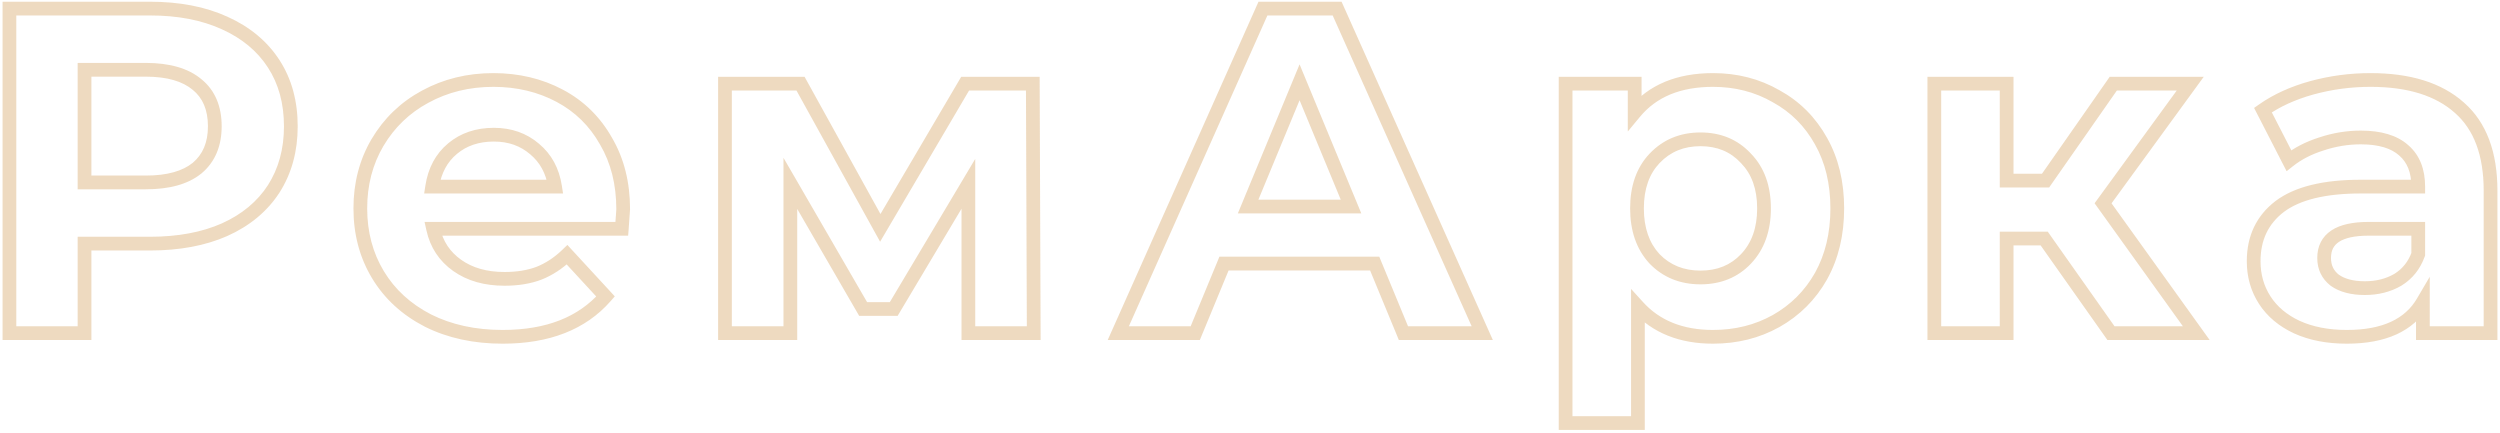 <svg width="728" height="126" viewBox="0 0 728 126" fill="none" xmlns="http://www.w3.org/2000/svg">
<path opacity="0.4" d="M65.385 6.685L64.555 8.505L64.565 8.509L65.385 6.685ZM79.695 55.015L81.373 56.104L81.377 56.097L81.381 56.091L79.695 55.015ZM65.385 66.895L66.192 68.725L66.205 68.719L65.385 66.895ZM24.615 70.945V68.945H22.615V70.945H24.615ZM24.615 97V99H26.615V97H24.615ZM2.745 97H0.745V99H2.745V97ZM2.745 2.5V0.5H0.745V2.5H2.745ZM57.42 48.94L58.684 50.49L58.696 50.48L58.708 50.47L57.42 48.94ZM57.42 24.64L56.132 26.17L56.144 26.18L56.156 26.19L57.42 24.64ZM24.615 20.32V18.32H22.615V20.32H24.615ZM24.615 53.125H22.615V55.125H24.615V53.125ZM43.65 4.5C51.802 4.5 58.751 5.859 64.555 8.505L66.215 4.865C59.779 1.931 52.238 0.5 43.65 0.5V4.5ZM64.565 8.509C70.466 11.16 74.92 14.882 78.017 19.654L81.373 17.476C77.81 11.988 72.724 7.79 66.205 4.861L64.565 8.509ZM78.017 19.654C81.107 24.414 82.69 30.098 82.69 36.79H86.69C86.69 29.442 84.943 22.976 81.373 17.476L78.017 19.654ZM82.69 36.79C82.69 43.386 81.11 49.078 78.009 53.939L81.381 56.091C84.94 50.512 86.69 44.054 86.69 36.79H82.69ZM78.017 53.926C74.92 58.698 70.466 62.42 64.565 65.071L66.205 68.719C72.724 65.79 77.81 61.592 81.373 56.104L78.017 53.926ZM64.578 65.065C58.767 67.629 51.81 68.945 43.65 68.945V72.945C52.23 72.945 59.763 71.561 66.192 68.725L64.578 65.065ZM43.65 68.945H24.615V72.945H43.65V68.945ZM22.615 70.945V97H26.615V70.945H22.615ZM24.615 95H2.745V99H24.615V95ZM4.745 97V2.5H0.745V97H4.745ZM2.745 4.5H43.65V0.5H2.745V4.5ZM42.435 55.125C49.249 55.125 54.769 53.684 58.684 50.49L56.156 47.39C53.231 49.776 48.761 51.125 42.435 51.125V55.125ZM58.708 50.47C62.657 47.144 64.55 42.49 64.55 36.79H60.55C60.55 41.53 59.023 44.976 56.132 47.41L58.708 50.47ZM64.55 36.79C64.55 31.014 62.665 26.338 58.684 23.09L56.156 26.19C59.015 28.522 60.55 31.946 60.55 36.79H64.55ZM58.708 23.11C54.792 19.812 49.261 18.32 42.435 18.32V22.32C48.749 22.32 53.208 23.708 56.132 26.17L58.708 23.11ZM42.435 18.32H24.615V22.32H42.435V18.32ZM22.615 20.32V53.125H26.615V20.32H22.615ZM24.615 55.125H42.435V51.125H24.615V55.125ZM181.065 66.625V68.625H182.917L183.059 66.778L181.065 66.625ZM126.12 66.625V64.625H123.632L124.167 67.055L126.12 66.625ZM133.14 77.29L131.985 78.923L133.14 77.29ZM156.9 79.585L157.602 81.458L157.618 81.452L157.633 81.446L156.9 79.585ZM165.135 74.185L166.605 72.829L165.219 71.326L163.747 72.745L165.135 74.185ZM176.34 86.335L177.846 87.651L179.028 86.299L177.81 84.979L176.34 86.335ZM124.635 93.355L123.721 95.134L123.731 95.139L123.741 95.144L124.635 93.355ZM110.055 79.99L108.343 81.023L110.055 79.99ZM109.92 41.515L108.201 40.494L108.196 40.502L109.92 41.515ZM123.825 28.15L124.773 29.911L124.783 29.906L123.825 28.15ZM162.975 27.88L163.914 26.114L162.975 27.88ZM176.475 41.11L174.732 42.09L174.741 42.107L174.751 42.123L176.475 41.11ZM125.85 54.34L123.873 54.036L123.519 56.34H125.85V54.34ZM161.625 54.34V56.34H163.963L163.601 54.03L161.625 54.34ZM155.685 43.405L154.38 44.92L154.392 44.931L154.405 44.941L155.685 43.405ZM179.47 60.955C179.47 60.946 179.467 61.043 179.449 61.337C179.432 61.598 179.408 61.962 179.374 62.432C179.307 63.372 179.206 64.718 179.071 66.472L183.059 66.778C183.324 63.343 183.47 61.326 183.47 60.955H179.47ZM181.065 64.625H126.12V68.625H181.065V64.625ZM124.167 67.055C125.262 72.031 127.88 76.019 131.985 78.923L134.295 75.657C131.02 73.341 128.959 70.219 128.074 66.195L124.167 67.055ZM131.985 78.923C136.08 81.819 141.097 83.205 146.91 83.205V79.205C141.744 79.205 137.58 77.981 134.295 75.657L131.985 78.923ZM146.91 83.205C150.877 83.205 154.453 82.639 157.602 81.458L156.198 77.712C153.587 78.691 150.503 79.205 146.91 79.205V83.205ZM157.633 81.446C160.87 80.171 163.833 78.219 166.524 75.625L163.747 72.745C161.397 75.011 158.871 76.659 156.167 77.724L157.633 81.446ZM163.665 75.541L174.87 87.691L177.81 84.979L166.605 72.829L163.665 75.541ZM174.834 85.019C168.47 92.305 159.097 96.08 146.37 96.08V100.08C159.924 100.08 170.531 96.025 177.846 87.651L174.834 85.019ZM146.37 96.08C138.44 96.08 131.51 94.556 125.53 91.566L123.741 95.144C130.36 98.454 137.92 100.08 146.37 100.08V96.08ZM125.55 91.576C119.556 88.494 114.983 84.287 111.768 78.957L108.343 81.023C111.968 87.033 117.115 91.736 123.721 95.134L125.55 91.576ZM111.768 78.957C108.552 73.626 106.925 67.554 106.925 60.685H102.925C102.925 68.216 104.718 75.014 108.343 81.023L111.768 78.957ZM106.925 60.685C106.925 53.901 108.51 47.866 111.645 42.528L108.196 40.502C104.671 46.504 102.925 53.249 102.925 60.685H106.925ZM111.64 42.536C114.876 37.085 119.246 32.887 124.773 29.911L122.877 26.389C116.705 29.713 111.804 34.425 108.201 40.494L111.64 42.536ZM124.783 29.906C130.407 26.838 136.688 25.29 143.67 25.29V21.29C136.072 21.29 129.124 22.982 122.868 26.394L124.783 29.906ZM143.67 25.29C150.483 25.29 156.591 26.753 162.037 29.646L163.914 26.114C157.839 22.887 151.077 21.29 143.67 21.29V25.29ZM162.037 29.646C167.454 32.524 171.677 36.659 174.732 42.09L178.218 40.13C174.793 34.041 170.016 29.356 163.914 26.114L162.037 29.646ZM174.751 42.123C177.875 47.442 179.47 53.697 179.47 60.955H183.47C183.47 53.093 181.736 46.118 178.2 40.097L174.751 42.123ZM143.805 37.22C138.632 37.22 134.156 38.695 130.51 41.734L133.071 44.806C135.904 42.445 139.438 41.22 143.805 41.22V37.22ZM130.51 41.734C126.849 44.785 124.658 48.937 123.873 54.036L127.827 54.644C128.483 50.383 130.252 47.156 133.071 44.806L130.51 41.734ZM125.85 56.34H161.625V52.34H125.85V56.34ZM163.601 54.03C162.814 49.013 160.618 44.912 156.966 41.869L154.405 44.941C157.233 47.298 158.996 50.487 159.649 54.65L163.601 54.03ZM156.99 41.889C153.352 38.757 148.915 37.22 143.805 37.22V41.22C148.055 41.22 151.538 42.474 154.38 44.92L156.99 41.889ZM281.988 97H279.988V99H281.988V97ZM281.988 53.53H283.988V46.271L280.271 52.506L281.988 53.53ZM260.253 89.98V91.98H261.389L261.971 91.004L260.253 89.98ZM251.343 89.98L249.613 90.983L250.191 91.98H251.343V89.98ZM230.148 53.395L231.879 52.392L228.148 45.953V53.395H230.148ZM230.148 97V99H232.148V97H230.148ZM211.113 97H209.113V99H211.113V97ZM211.113 24.37V22.37H209.113V24.37H211.113ZM233.118 24.37L234.868 23.402L234.298 22.37H233.118V24.37ZM256.338 66.355L254.588 67.323L256.284 70.39L258.062 67.369L256.338 66.355ZM281.043 24.37V22.37H279.9L279.32 23.356L281.043 24.37ZM300.753 24.37L302.753 24.363L302.746 22.37H300.753V24.37ZM301.023 97V99H303.031L303.023 96.993L301.023 97ZM283.988 97V53.53H279.988V97H283.988ZM280.271 52.506L258.535 88.956L261.971 91.004L283.706 54.554L280.271 52.506ZM260.253 87.98H251.343V91.98H260.253V87.98ZM253.074 88.977L231.879 52.392L228.418 54.398L249.613 90.983L253.074 88.977ZM228.148 53.395V97H232.148V53.395H228.148ZM230.148 95H211.113V99H230.148V95ZM213.113 97V24.37H209.113V97H213.113ZM211.113 26.37H233.118V22.37H211.113V26.37ZM231.368 25.338L254.588 67.323L258.088 65.387L234.868 23.402L231.368 25.338ZM258.062 67.369L282.767 25.384L279.32 23.356L254.615 65.341L258.062 67.369ZM281.043 26.37H300.753V22.37H281.043V26.37ZM298.753 24.377L299.023 97.007L303.023 96.993L302.753 24.363L298.753 24.377ZM301.023 95H281.988V99H301.023V95ZM400.306 76.75L402.155 75.986L401.644 74.75H400.306V76.75ZM356.431 76.75V74.75H355.094L354.583 75.986L356.431 76.75ZM348.061 97V99H349.399L349.91 97.764L348.061 97ZM325.651 97L323.825 96.186L322.57 99H325.651V97ZM367.771 2.5V0.5H366.473L365.945 1.686L367.771 2.5ZM389.371 2.5L391.197 1.684L390.668 0.5H389.371V2.5ZM431.626 97V99H434.711L433.452 96.184L431.626 97ZM408.676 97L406.828 97.764L407.339 99H408.676V97ZM393.421 60.145V62.145H396.414L395.269 59.38L393.421 60.145ZM378.436 23.965L380.284 23.2L378.436 18.738L376.589 23.2L378.436 23.965ZM363.451 60.145L361.604 59.38L360.458 62.145H363.451V60.145ZM400.306 74.75H356.431V78.75H400.306V74.75ZM354.583 75.986L346.213 96.236L349.91 97.764L358.28 77.514L354.583 75.986ZM348.061 95H325.651V99H348.061V95ZM327.478 97.814L369.598 3.314L365.945 1.686L323.825 96.186L327.478 97.814ZM367.771 4.5H389.371V0.5H367.771V4.5ZM387.546 3.316L429.801 97.816L433.452 96.184L391.197 1.684L387.546 3.316ZM431.626 95H408.676V99H431.626V95ZM410.525 96.236L402.155 75.986L398.458 77.514L406.828 97.764L410.525 96.236ZM395.269 59.38L380.284 23.2L376.589 24.73L391.574 60.91L395.269 59.38ZM376.589 23.2L361.604 59.38L365.299 60.91L380.284 24.73L376.589 23.2ZM363.451 62.145H393.421V58.145H363.451V62.145ZM517.193 28.015L516.198 29.75L516.214 29.759L516.231 29.769L517.193 28.015ZM530.288 41.11L528.54 42.081L528.546 42.093L530.288 41.11ZM530.288 80.395L532.03 81.378L532.036 81.366L530.288 80.395ZM517.193 93.49L518.167 95.237L518.176 95.232L517.193 93.49ZM476.963 89.305L478.444 87.961L474.963 84.126V89.305H476.963ZM476.963 123.19V125.19H478.963V123.19H476.963ZM455.903 123.19H453.903V125.19H455.903V123.19ZM455.903 24.37V22.37H453.903V24.37H455.903ZM476.018 24.37H478.018V22.37H476.018V24.37ZM476.018 32.74H474.018V38.288L477.558 34.016L476.018 32.74ZM508.418 75.4L506.969 74.022L506.968 74.022L508.418 75.4ZM508.418 46.105L506.951 47.465L506.968 47.483L506.986 47.501L508.418 46.105ZM481.823 46.105L480.374 44.727L480.373 44.727L481.823 46.105ZM481.823 75.4L480.356 76.76L480.373 76.778L480.391 76.796L481.823 75.4ZM498.833 25.29C505.258 25.29 511.031 26.785 516.198 29.75L518.188 26.28C512.375 22.945 505.908 21.29 498.833 21.29V25.29ZM516.231 29.769C521.474 32.644 525.569 36.734 528.54 42.081L532.036 40.139C528.707 34.146 524.072 29.506 518.155 26.261L516.231 29.769ZM528.546 42.093C531.501 47.327 533.013 53.502 533.013 60.685H537.013C537.013 52.928 535.375 46.053 532.03 40.127L528.546 42.093ZM533.013 60.685C533.013 67.867 531.501 74.093 528.54 79.424L532.036 81.366C535.375 75.357 537.013 68.443 537.013 60.685H533.013ZM528.546 79.412C525.576 84.675 521.473 88.777 516.21 91.748L518.176 95.232C524.073 91.903 528.701 87.275 532.03 81.378L528.546 79.412ZM516.219 91.743C511.049 94.625 505.268 96.08 498.833 96.08V100.08C505.898 100.08 512.357 98.475 518.167 95.237L516.219 91.743ZM498.833 96.08C490.02 96.08 483.308 93.32 478.444 87.961L475.482 90.649C481.238 96.99 489.106 100.08 498.833 100.08V96.08ZM474.963 89.305V123.19H478.963V89.305H474.963ZM476.963 121.19H455.903V125.19H476.963V121.19ZM457.903 123.19V24.37H453.903V123.19H457.903ZM455.903 26.37H476.018V22.37H455.903V26.37ZM474.018 24.37V32.74H478.018V24.37H474.018ZM477.558 34.016C482.315 28.275 489.294 25.29 498.833 25.29V21.29C488.392 21.29 480.161 24.605 474.478 31.464L477.558 34.016ZM495.188 82.8C501.083 82.8 506.035 80.812 509.868 76.778L506.968 74.022C503.961 77.188 500.093 78.8 495.188 78.8V82.8ZM509.867 76.778C513.8 72.644 515.683 67.208 515.683 60.685H511.683C511.683 66.402 510.056 70.776 506.969 74.022L509.867 76.778ZM515.683 60.685C515.683 54.164 513.8 48.76 509.85 44.709L506.986 47.501C510.056 50.65 511.683 54.966 511.683 60.685H515.683ZM509.885 44.745C506.056 40.615 501.099 38.57 495.188 38.57V42.57C500.077 42.57 503.94 44.215 506.951 47.465L509.885 44.745ZM495.188 38.57C489.277 38.57 484.286 40.614 480.374 44.727L483.272 47.483C486.38 44.216 490.299 42.57 495.188 42.57V38.57ZM480.373 44.727C476.522 48.781 474.693 54.178 474.693 60.685H478.693C478.693 54.952 480.284 50.629 483.273 47.483L480.373 44.727ZM474.693 60.685C474.693 67.194 476.523 72.623 480.356 76.76L483.29 74.04C480.284 70.797 478.693 66.416 478.693 60.685H474.693ZM480.391 76.796C484.307 80.813 489.293 82.8 495.188 82.8V78.8C490.283 78.8 486.359 77.187 483.255 74.004L480.391 76.796ZM595.268 69.46L596.902 68.307L596.305 67.46H595.268V69.46ZM584.333 69.46V67.46H582.333V69.46H584.333ZM584.333 97V99H586.333V97H584.333ZM563.273 97H561.273V99H563.273V97ZM563.273 24.37V22.37H561.273V24.37H563.273ZM584.333 24.37H586.333V22.37H584.333V24.37ZM584.333 52.585H582.333V54.585H584.333V52.585ZM595.673 52.585V54.585H596.716L597.313 53.73L595.673 52.585ZM615.383 24.37V22.37H614.341L613.744 23.225L615.383 24.37ZM637.793 24.37L639.41 25.548L641.725 22.37H637.793V24.37ZM612.413 59.2L610.797 58.022L609.945 59.191L610.789 60.366L612.413 59.2ZM639.548 97V99H643.446L641.173 95.834L639.548 97ZM614.708 97L613.075 98.153L613.672 99H614.708V97ZM595.268 67.46H584.333V71.46H595.268V67.46ZM582.333 69.46V97H586.333V69.46H582.333ZM584.333 95H563.273V99H584.333V95ZM565.273 97V24.37H561.273V97H565.273ZM563.273 26.37H584.333V22.37H563.273V26.37ZM582.333 24.37V52.585H586.333V24.37H582.333ZM584.333 54.585H595.673V50.585H584.333V54.585ZM597.313 53.73L617.023 25.515L613.744 23.225L594.034 51.44L597.313 53.73ZM615.383 26.37H637.793V22.37H615.383V26.37ZM636.177 23.192L610.797 58.022L614.03 60.378L639.41 25.548L636.177 23.192ZM610.789 60.366L637.924 98.166L641.173 95.834L614.038 58.034L610.789 60.366ZM639.548 95H614.708V99H639.548V95ZM616.342 95.847L596.902 68.307L593.635 70.613L613.075 98.153L616.342 95.847ZM716.206 31.39L714.872 32.88L714.878 32.886L714.885 32.891L716.206 31.39ZM725.251 97V99H727.251V97H725.251ZM705.541 97H703.541V99H705.541V97ZM705.541 87.955H707.541V80.594L703.816 86.943L705.541 87.955ZM668.821 95.245L667.976 97.057L667.983 97.061L667.991 97.064L668.821 95.245ZM659.506 87.415L657.828 88.503L659.506 87.415ZM663.826 60.145L662.622 58.548L662.615 58.553L662.608 58.559L663.826 60.145ZM704.191 54.34V56.34H706.191V54.34H704.191ZM700.006 43.81L698.666 45.294L698.679 45.306L698.693 45.318L700.006 43.81ZM675.976 41.92L676.581 43.827L676.595 43.822L676.609 43.817L675.976 41.92ZM666.526 46.78L664.747 47.694L665.861 49.861L667.769 48.347L666.526 46.78ZM658.966 32.065L657.814 30.43L656.392 31.432L657.187 32.979L658.966 32.065ZM673.141 25.585L672.612 23.656L672.604 23.658L673.141 25.585ZM698.251 81.475L699.256 83.205L699.276 83.193L699.296 83.18L698.251 81.475ZM704.191 74.05L706.072 74.729L706.191 74.4V74.05H704.191ZM704.191 66.625H706.191V64.625H704.191V66.625ZM679.891 81.61L678.659 83.185L678.696 83.214L678.735 83.242L679.891 81.61ZM690.286 25.29C701.236 25.29 709.33 27.917 714.872 32.88L717.541 29.9C711.022 24.063 701.836 21.29 690.286 21.29V25.29ZM714.885 32.891C720.349 37.703 723.251 45.122 723.251 55.555H727.251C727.251 44.388 724.124 35.697 717.528 29.889L714.885 32.891ZM723.251 55.555V97H727.251V55.555H723.251ZM725.251 95H705.541V99H725.251V95ZM707.541 97V87.955H703.541V97H707.541ZM703.816 86.943C700.346 92.859 693.794 96.08 683.401 96.08V100.08C694.609 100.08 702.817 96.551 707.266 88.967L703.816 86.943ZM683.401 96.08C678.045 96.08 673.479 95.173 669.652 93.426L667.991 97.064C672.443 99.097 677.598 100.08 683.401 100.08V96.08ZM669.667 93.433C665.913 91.681 663.115 89.304 661.184 86.327L657.828 88.503C660.217 92.186 663.63 95.029 667.976 97.057L669.667 93.433ZM661.184 86.327C659.248 83.342 658.266 79.945 658.266 76.075H654.266C654.266 80.665 655.444 84.828 657.828 88.503L661.184 86.327ZM658.266 76.075C658.266 69.902 660.532 65.196 665.044 61.731L662.608 58.559C657.041 62.834 654.266 68.748 654.266 76.075H658.266ZM665.031 61.742C669.652 58.255 677.007 56.34 687.451 56.34V52.34C676.656 52.34 668.26 54.295 662.622 58.548L665.031 61.742ZM687.451 56.34H704.191V52.34H687.451V56.34ZM706.191 54.34C706.191 49.322 704.648 45.201 701.32 42.302L698.693 45.318C700.945 47.279 702.191 50.178 702.191 54.34H706.191ZM701.347 42.326C698.046 39.344 693.292 38.03 687.451 38.03V42.03C692.77 42.03 696.386 43.236 698.666 45.294L701.347 42.326ZM687.451 38.03C683.36 38.03 679.322 38.697 675.344 40.023L676.609 43.817C680.191 42.623 683.803 42.03 687.451 42.03V38.03ZM675.372 40.014C671.487 41.245 668.112 42.97 665.284 45.213L667.769 48.347C670.161 46.45 673.085 44.935 676.581 43.827L675.372 40.014ZM668.305 45.866L660.745 31.151L657.187 32.979L664.747 47.694L668.305 45.866ZM660.118 33.7C663.862 31.062 668.37 28.991 673.678 27.512L672.604 23.658C666.932 25.239 661.991 27.488 657.814 30.43L660.118 33.7ZM673.67 27.514C679.076 26.032 684.613 25.29 690.286 25.29V21.29C684.26 21.29 678.367 22.078 672.612 23.656L673.67 27.514ZM688.666 85.905C692.577 85.905 696.126 85.022 699.256 83.205L697.247 79.745C694.796 81.168 691.955 81.905 688.666 81.905V85.905ZM699.296 83.18C702.495 81.22 704.757 78.372 706.072 74.729L702.31 73.371C701.286 76.208 699.588 78.31 697.206 79.77L699.296 83.18ZM706.191 74.05V66.625H702.191V74.05H706.191ZM704.191 64.625H689.746V68.625H704.191V64.625ZM689.746 64.625C685.271 64.625 681.567 65.348 678.929 67.079C676.144 68.907 674.786 71.699 674.786 75.13H678.786C678.786 72.891 679.589 71.43 681.124 70.423C682.805 69.32 685.581 68.625 689.746 68.625V64.625ZM674.786 75.13C674.786 78.426 676.089 81.174 678.659 83.185L681.124 80.035C679.553 78.806 678.786 77.234 678.786 75.13H674.786ZM678.735 83.242C681.343 85.089 684.721 85.905 688.666 85.905V81.905C685.232 81.905 682.76 81.191 681.047 79.978L678.735 83.242Z" fill="#D5A462"/>
</svg>
